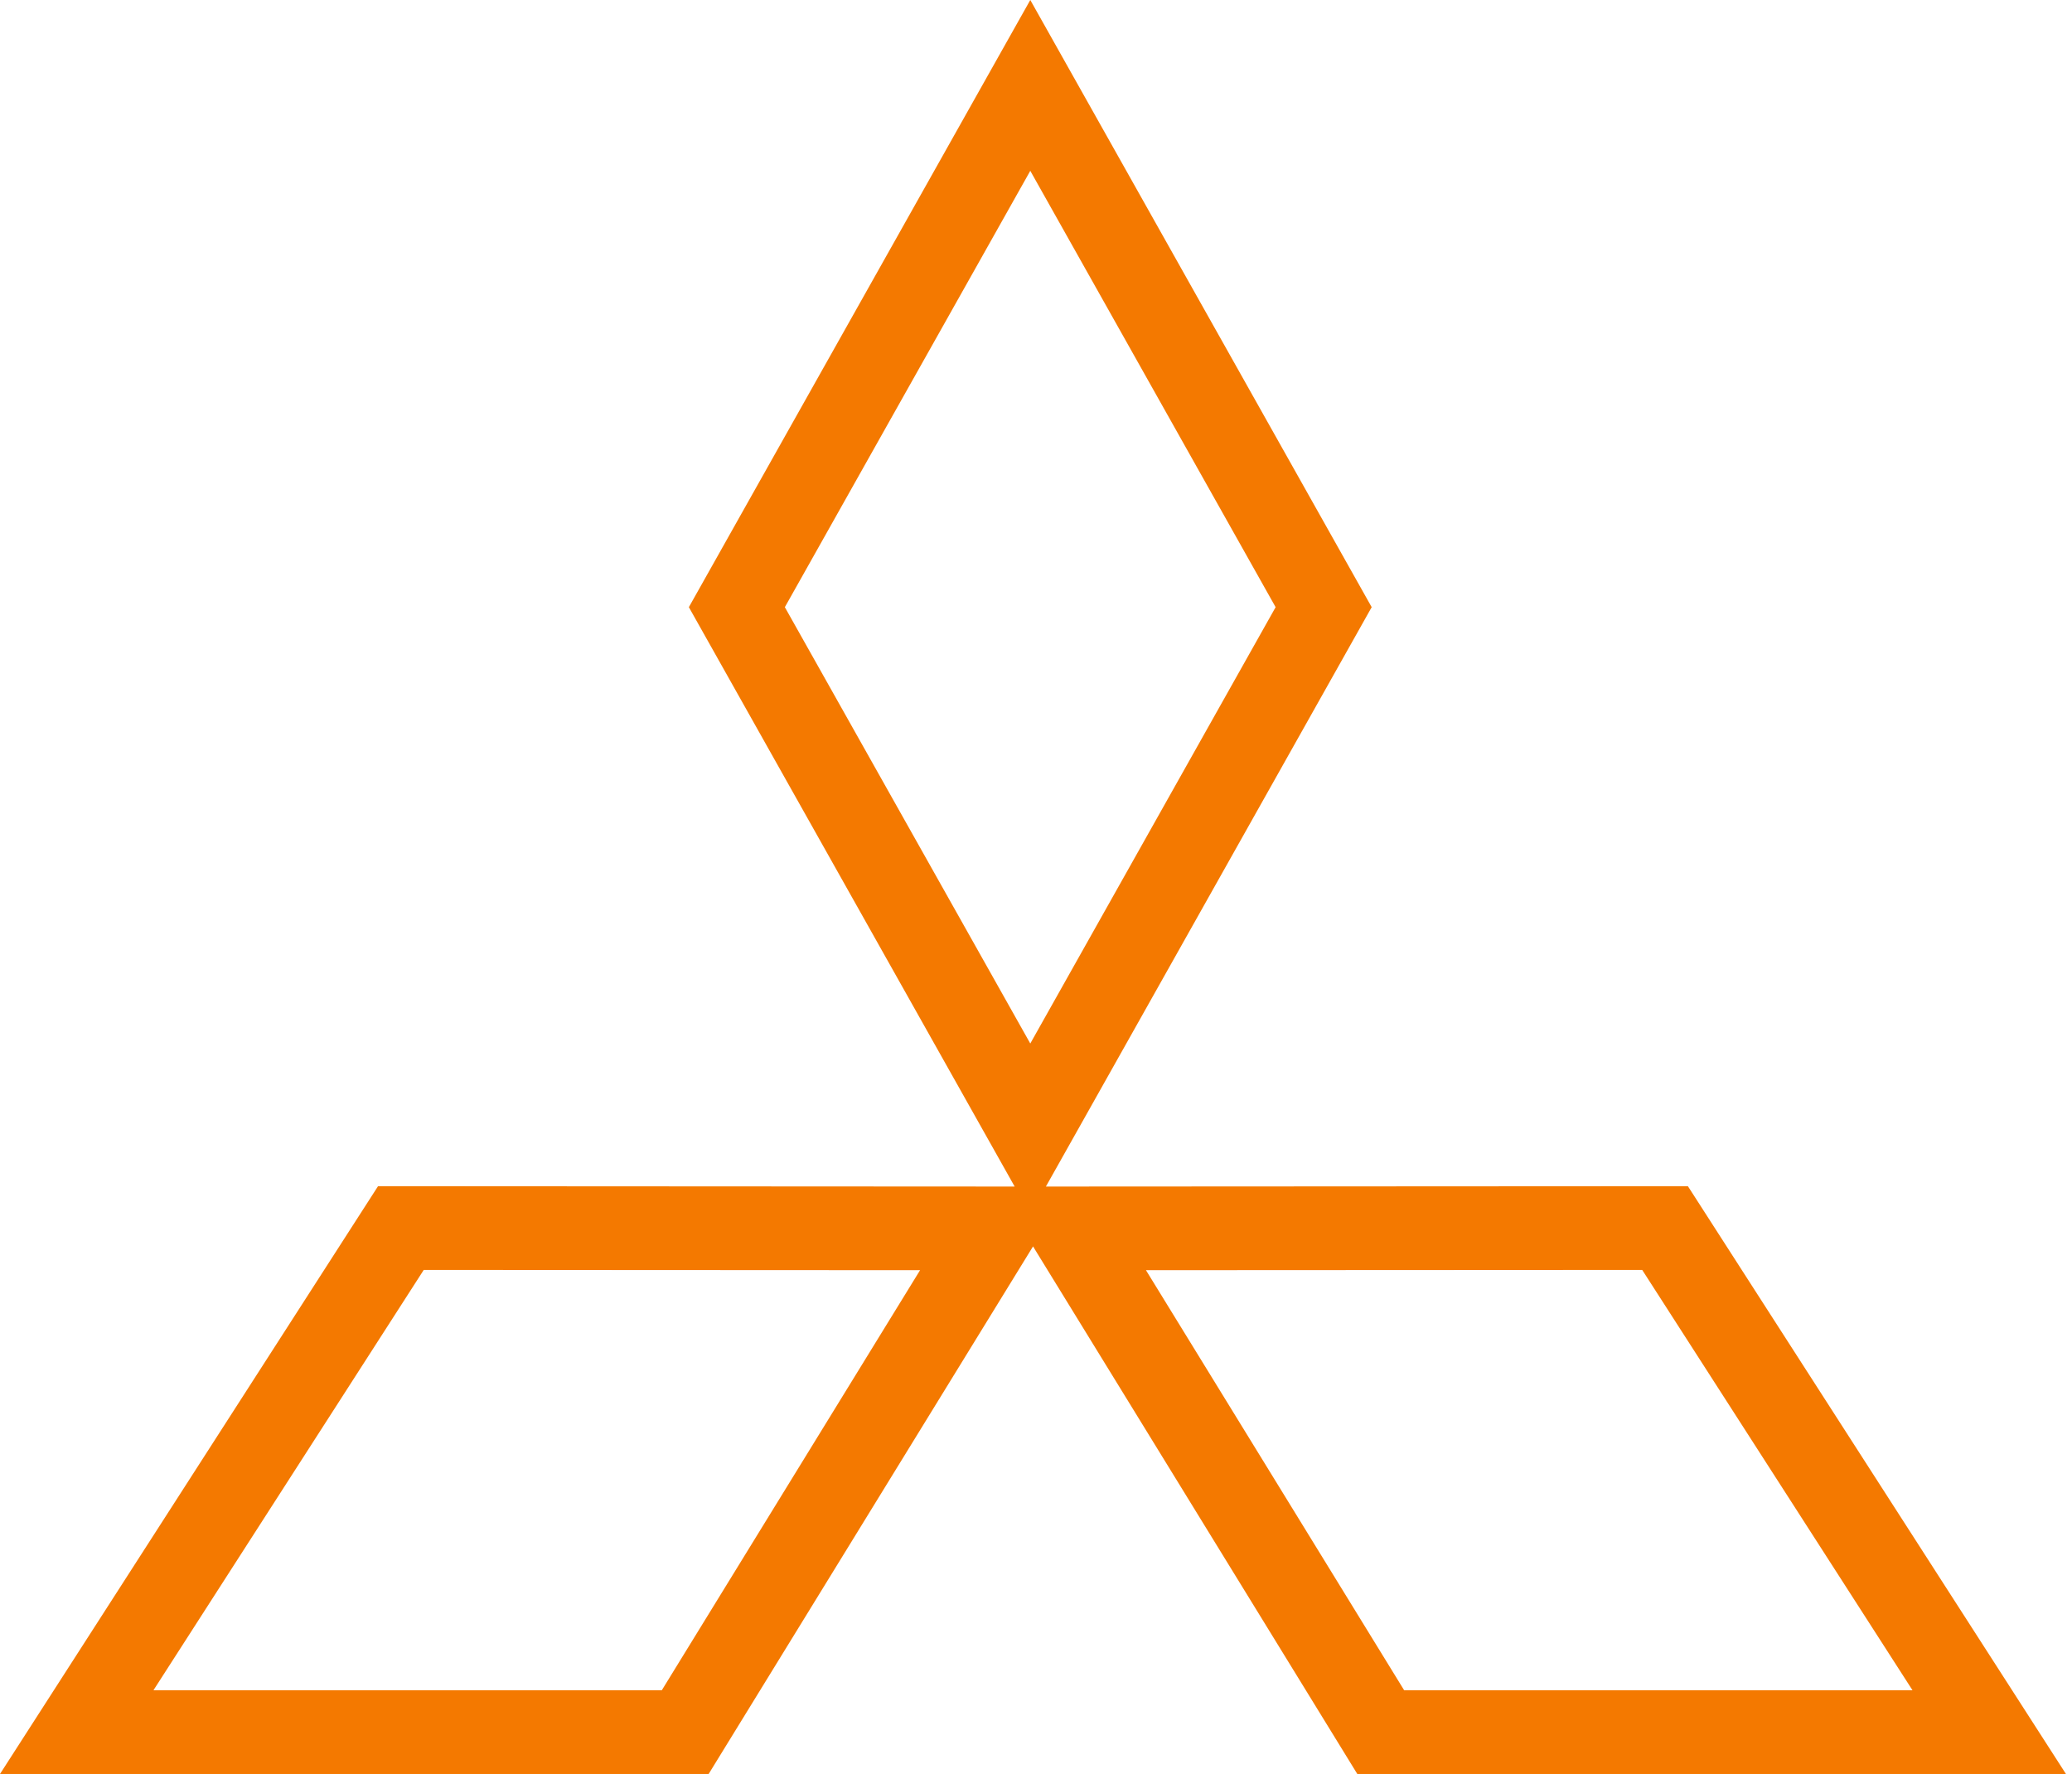<svg width="99" height="85" viewBox="0 0 99 85" fill="none" xmlns="http://www.w3.org/2000/svg">
<path d="M49.227 0L47.484 3.098L32.914 29.004L48.48 56.68H47.598H47.539L18.062 56.664L0 84.742H33.859L49.359 59.539L49.473 59.727L64.852 84.742H98.711L80.648 56.664L51.117 56.68H49.973L65.539 29.004L49.227 0ZM49.227 8.16L60.949 29.004L49.227 49.848L37.5 29.004L49.227 8.16ZM20.246 60.664L43.961 60.676L31.621 80.742H7.332L20.246 60.664ZM78.465 60.664L91.379 80.742H67.09L54.754 60.676L78.465 60.664Z" fill="#F47900"/>
</svg>
